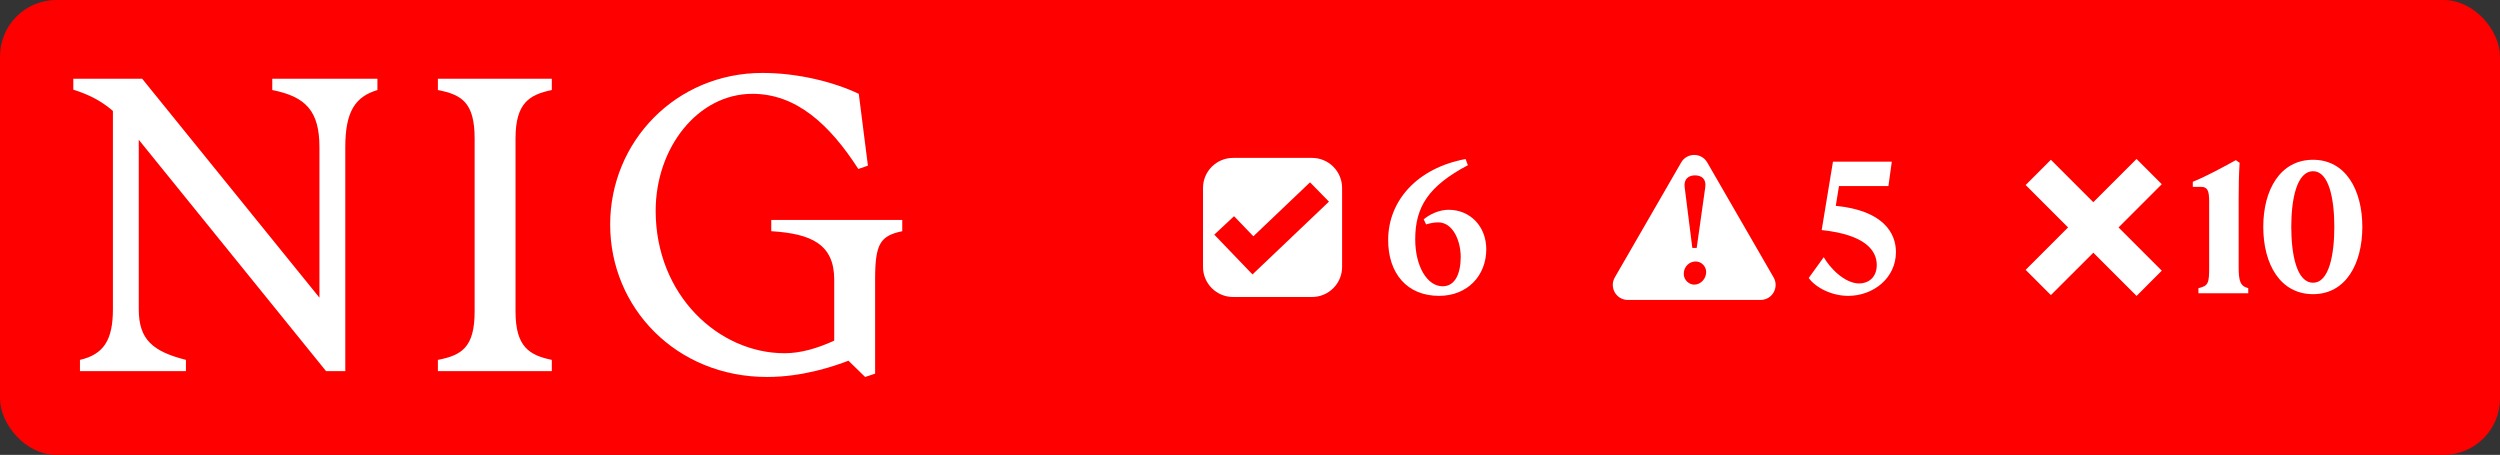 <svg width="1330" height="242" viewBox="0 0 1330 242" fill="none" xmlns="http://www.w3.org/2000/svg">
<rect x="0" y="0" width="1330" height="242" fill="#333333" stroke="none"/>
<rect width="1330" height="242" rx="30" fill="#FF0000"/>
<path d="M60.07 164.554V59.013C53.882 53.701 47.448 50.357 39 47.701V41.898H75.64L169.941 158.357V78.341C169.941 59.21 162.819 51.439 144.843 47.898V41.898H200.785V47.898C189.046 51.439 183.693 59.21 183.693 78.341V197.456H173.477L73.823 74.357V164.554C73.823 180.783 81.386 186.98 98.92 191.456V197.456H42.536V191.456C55.208 188.554 60.07 180.783 60.07 164.554Z" fill="white"/>
<path d="M252.503 165.685V73.669C252.503 54.538 245.627 50.357 232.955 47.898V41.898H293.563V47.898C281.825 50.357 274.261 54.587 274.261 73.669V165.685C274.261 184.816 281.825 188.997 293.563 191.456V197.456H232.955V191.456C245.627 188.997 252.503 184.816 252.503 165.685Z" fill="white"/>
<path d="M324.604 119.456C324.604 75.242 359.672 38.8 405.595 38.8C424.258 38.8 443.315 43.472 456.871 49.915L461.733 88.128L456.625 89.898C441.35 66.144 423.571 49.915 400.29 49.915C371.214 49.915 348.818 78.587 348.818 112.128C348.818 157.029 382.314 187.915 417.382 187.915C425.83 187.915 434.474 185.456 443.806 181.226V148.767C443.806 129.882 431.577 124.324 410.31 122.997V116.997H480.004V122.997C468.266 125.456 465.564 129.685 465.564 148.57V198.783L460.26 200.554L451.37 191.898C444.936 194.357 427.844 200.554 408.1 200.554C359.672 200.554 324.604 163.669 324.604 119.456Z" fill="white"/>
<path fill-rule="evenodd" clip-rule="evenodd" d="M698 84C706.837 84 714 91.163 714 100V142C714 150.837 706.837 158 698 158H656C647.163 158 640 150.837 640 142V100C640 91.163 647.163 84 656 84H698ZM666.784 125.705L656.522 115.016L646 124.831L666.322 146L707 107.271L696.935 97L666.784 125.705Z" fill="white"/>
<path d="M765.6 157.4C748.4 157.4 738.5 145.3 738.5 127.7C738.5 106.8 753.9 89.4 779.7 84.6L780.9 87.9C759.9 99 752.9 110.1 752.9 127.3C752.9 141.6 759.2 152.3 767.5 152.3C774.3 152.3 777.1 145.2 777.1 136.7C777.1 128.3 773.1 118.3 765.1 118.3C762.8 118.3 760.2 118.9 758.7 119.4L757.4 116.7C760.4 114.1 765.6 111.6 770.6 111.6C782.3 111.6 790.7 120.6 790.7 132.6C790.7 146.6 780.7 157.4 765.6 157.4Z" fill="white"/>
<path fill-rule="evenodd" clip-rule="evenodd" d="M894.389 86.424C897.469 81.091 905.167 81.091 908.246 86.424L943.553 147.576C946.632 152.909 942.782 159.576 936.624 159.576H866.012C859.853 159.576 856.005 152.909 859.084 147.576L894.389 86.424ZM902.08 139.107C898.722 139.107 895.763 141.826 895.763 145.664C895.764 149.102 898.642 151.421 901.36 151.421C904.638 151.421 907.677 148.462 907.677 144.704C907.676 141.746 905.198 139.107 902.08 139.107ZM901.761 93.293C898.243 93.293 895.683 95.292 896.243 99.609L900.321 131.911H902.639L907.197 99.609C907.837 95.292 905.278 93.293 901.761 93.293Z" fill="white"/>
<path d="M1008.64 134.1C1008.64 148 996.537 157.4 983.237 157.4C974.437 157.4 965.937 153 962.237 147.9L970.237 136.8C973.237 142.2 981.137 150.8 989.137 150.8C993.837 150.8 998.437 147.7 998.437 141C998.437 133.6 992.837 124.9 969.137 122.4L975.137 86H1006.44L1004.64 99H978.337L976.637 109.5C1001.94 112 1008.64 124 1008.64 134.1Z" fill="white"/>
<path d="M1150.07 98L1127.07 121L1150.07 144L1136.64 157.435L1113.64 134.435L1091.07 157L1077.64 143.564L1100.2 120.999L1077.64 98.435L1091.07 85L1113.64 107.564L1136.64 84.565L1150.07 98Z" fill="white"/>
<path d="M1169.57 153.3C1174.97 152.1 1175.27 150.5 1175.27 141.9V107.2C1175.27 101.3 1174.37 99.4 1170.87 99.4H1166.57V96.7C1173.17 94.1 1182.57 89 1189.47 85.2L1191.47 86.6C1191.07 93.1 1190.97 99.2 1190.97 105.7V141.9C1190.97 149.5 1191.77 152.2 1196.07 153.3V156H1169.57V153.3ZM1230.56 156.5C1213.06 156.5 1204.06 140.5 1204.06 120.7C1204.06 101 1213.06 85 1230.56 85C1247.86 85 1256.76 101 1256.76 120.7C1256.76 140.5 1247.86 156.5 1230.56 156.5ZM1218.96 120.7C1218.96 135.5 1221.86 150.4 1230.56 150.4C1239.06 150.4 1241.86 135.5 1241.86 120.7C1241.86 106 1239.06 91.1 1230.56 91.1C1221.86 91.1 1218.96 106 1218.96 120.7Z" fill="white"/>
</svg>
